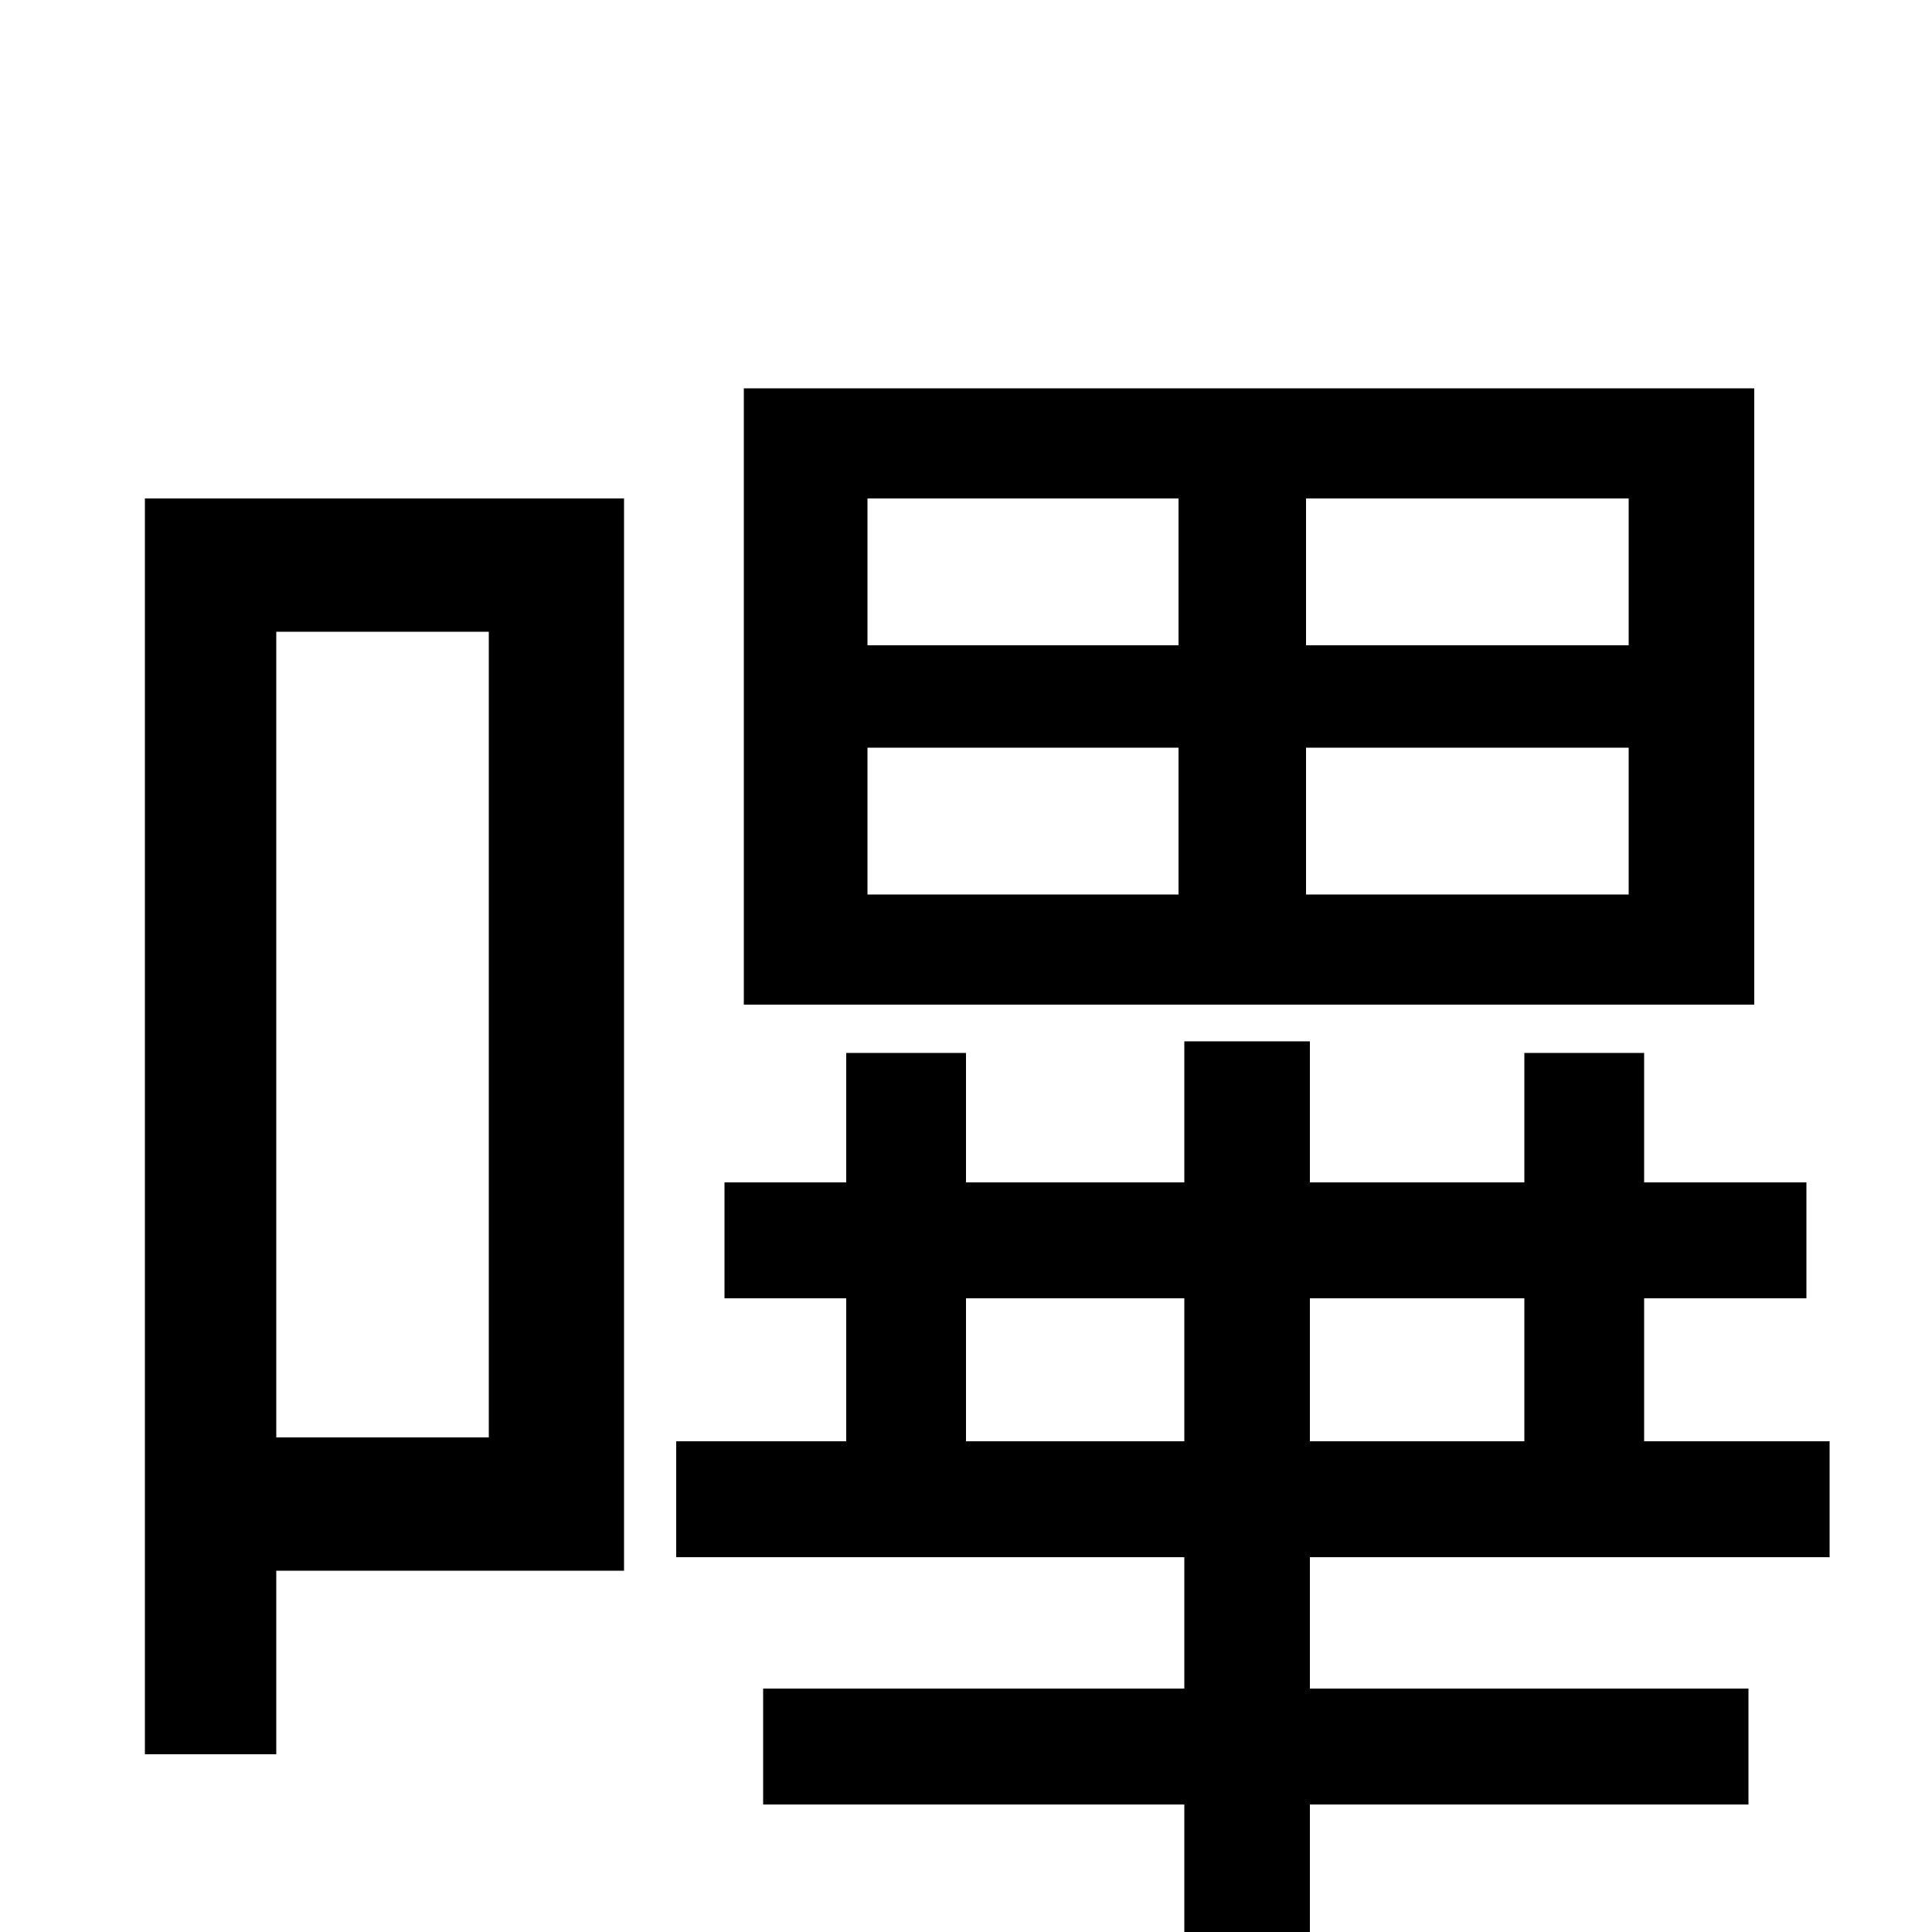 <svg xmlns="http://www.w3.org/2000/svg" viewBox="0 -1000 1000 1000">
	<path fill="#000000" d="M843 -666H676V-742H843ZM843 -537H676V-613H843ZM449 -613H610V-537H449ZM449 -742H610V-666H449ZM908 -799H385V-480H908ZM253 -673V-256H143V-673ZM323 -742H75V-92H143V-187H323ZM500 -254V-328H613V-254ZM789 -328V-254H678V-328ZM947 -194V-254H851V-328H935V-388H851V-455H789V-388H678V-461H613V-388H500V-455H438V-388H375V-328H438V-254H350V-194H613V-126H395V-66H613V74H678V-66H905V-126H678V-194Z"/>
</svg>